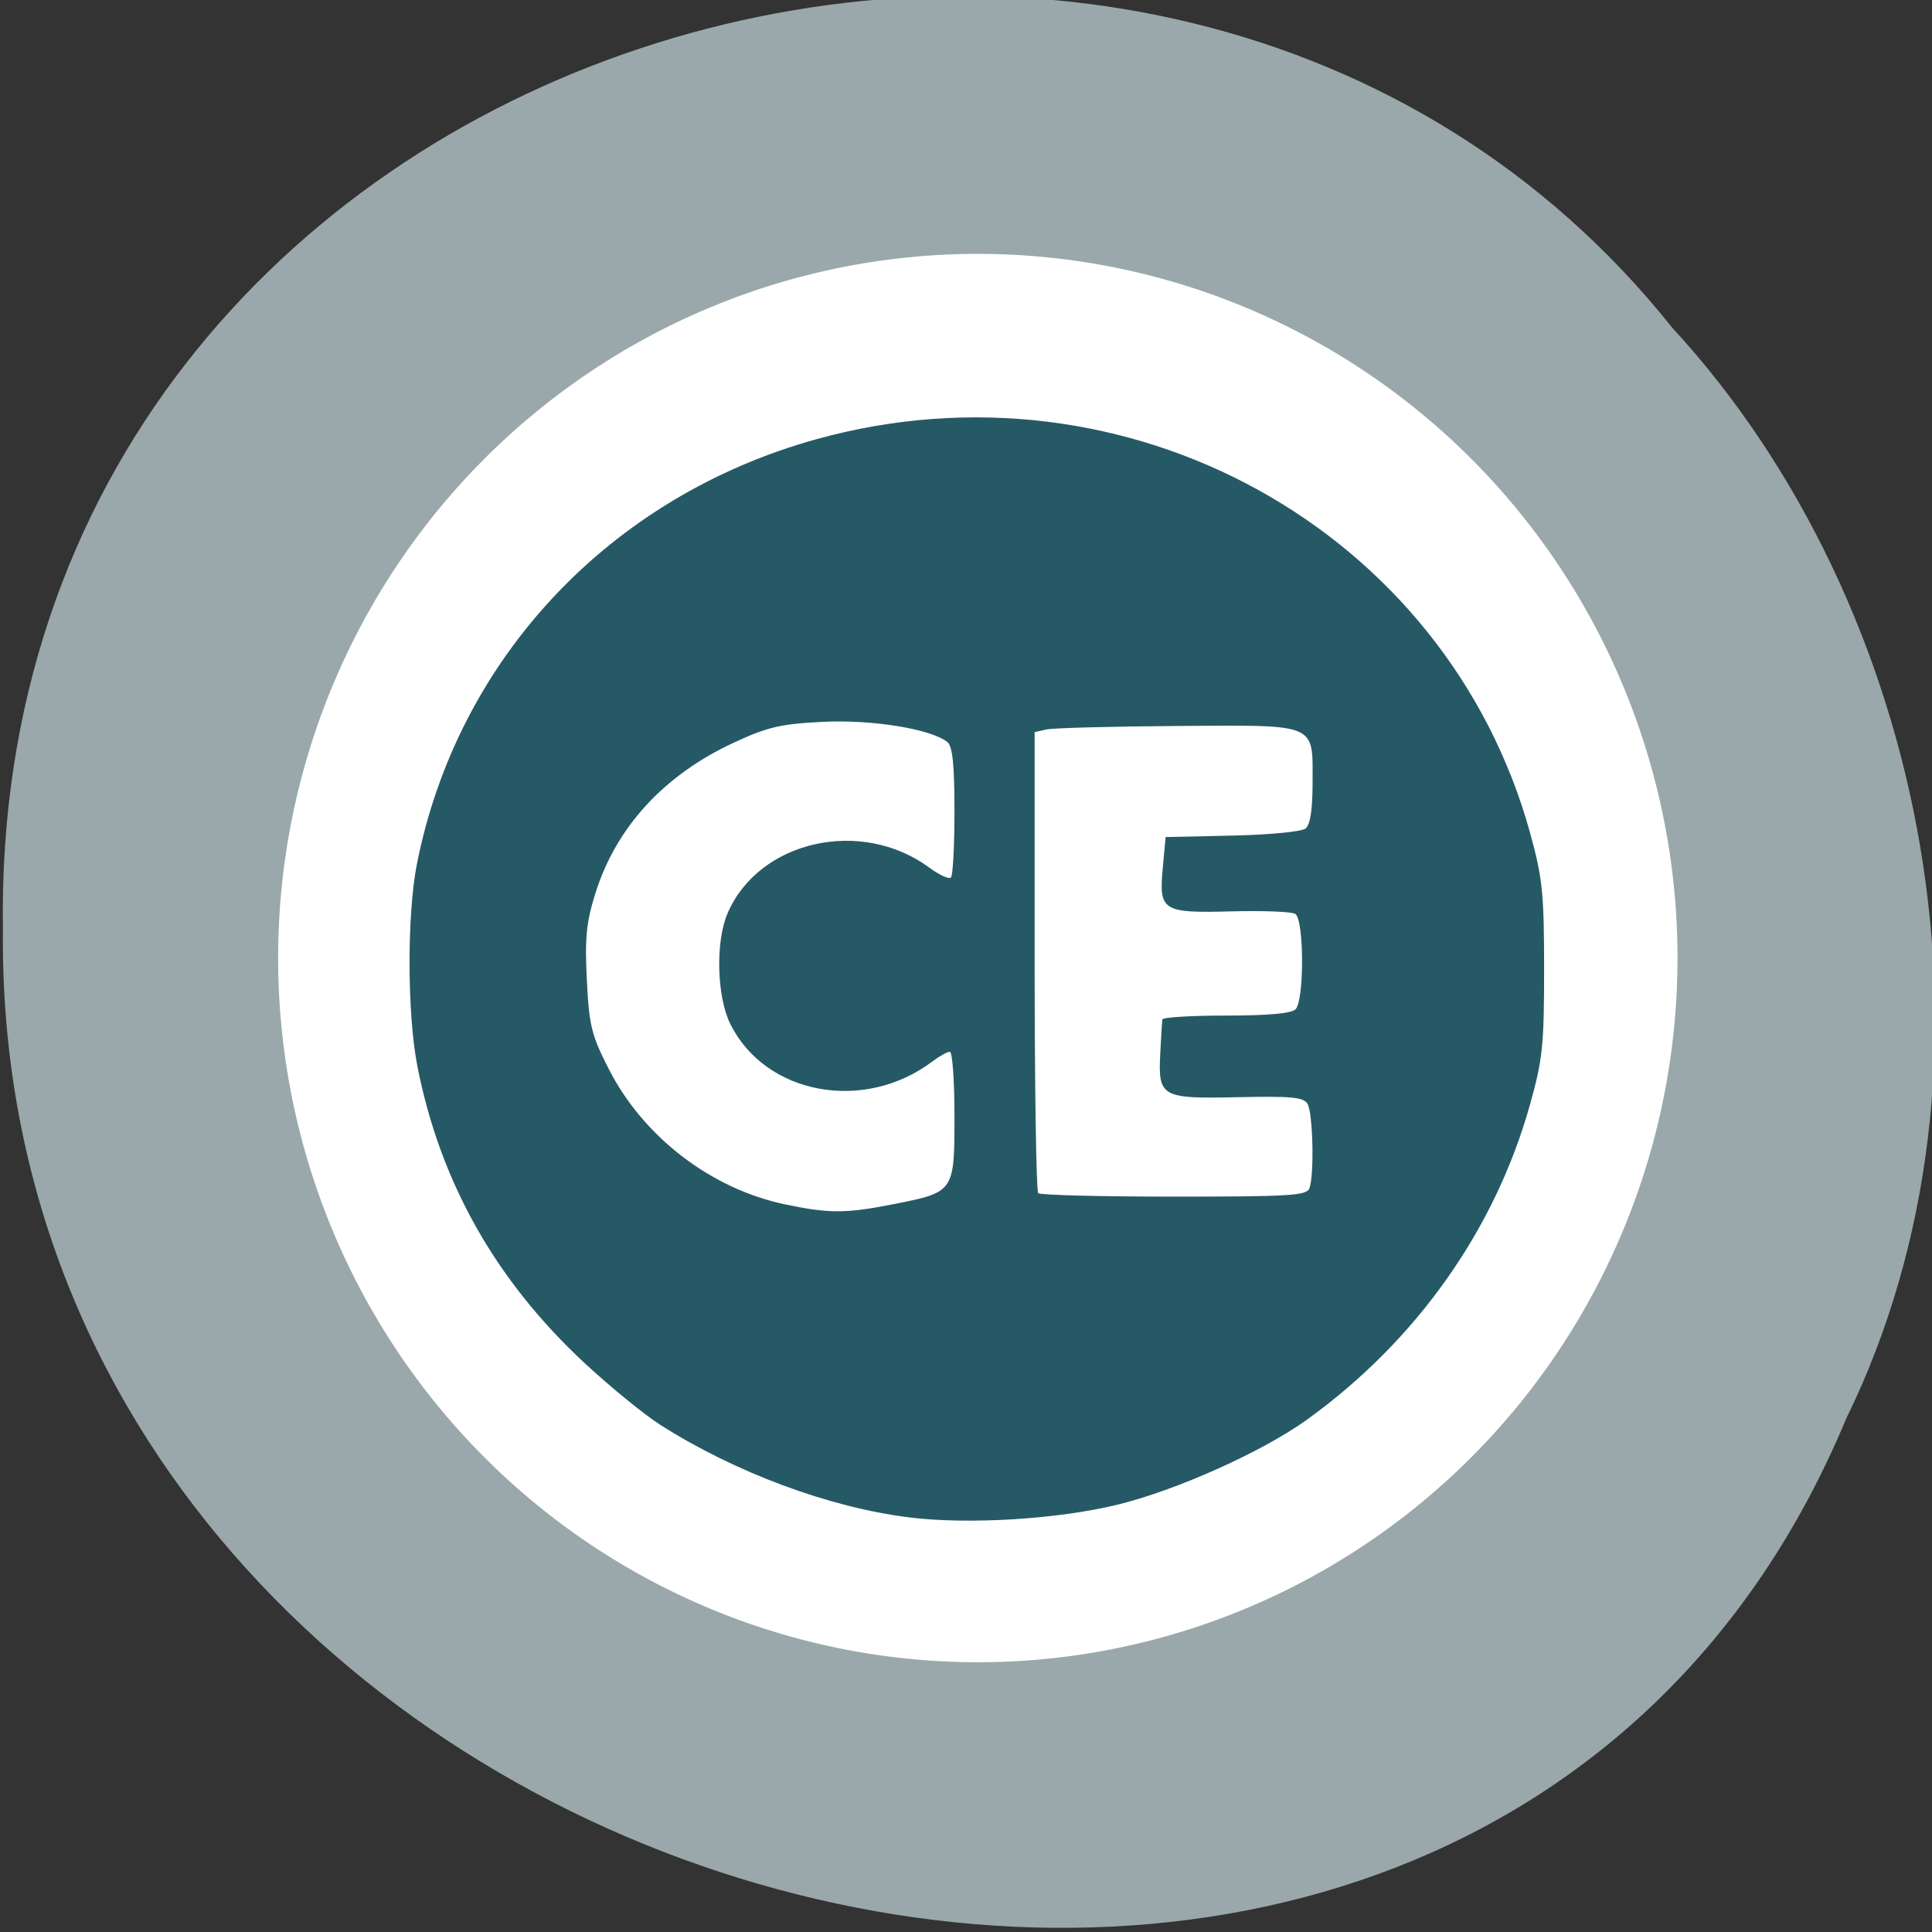 <svg xmlns="http://www.w3.org/2000/svg" viewBox="0 0 256 256"><rect x="0" y="0" width="256" height="256" fill="#333333" stroke="none"/><g color="#000" fill="#9aa8ab"><path d="m -461.56 1509.46 c -102.66 -72.48 -252.13 71.24 -188.42 177.65 55.11 98.31 215.88 55.803 236.4 -48.33 13.01 -47.39 -5.347 -103.13 -47.986 -129.32 z" transform="matrix(0.836 -0.526 -0.488 -0.923 1367.08 1338.5)"/></g><g transform="translate(7.593 6.508)"><path d="m 224.54 133.42 a 80.27 87.86 0 1 1 -160.54 0 80.27 87.86 0 1 1 160.54 0 z" transform="matrix(1.155 0 0 1.062 -44.658 -21.253)" fill="#fff"/><path d="m 112.86 194.55 c -10.547 -1.303 -23.04 -5.945 -32.933 -12.238 -2.142 -1.363 -6.659 -5.05 -10.04 -8.186 -11.835 -11 -19.17 -24.03 -22.18 -39.38 -1.35 -6.89 -1.38 -20.08 -0.06 -26.759 5.383 -27.24 25.58 -48.713 52.945 -56.3 41.15 -11.412 83.47 11.963 94.58 52.24 1.623 5.883 1.836 7.964 1.838 17.966 0.002 10.156 -0.193 12 -1.907 18.09 -4.658 16.533 -15.04 31.17 -29.486 41.6 -5.883 4.245 -17.228 9.343 -25.08 11.272 -7.937 1.949 -19.783 2.677 -27.681 1.701 z m -1.918 -41.525 c 7.922 -1.576 7.938 -1.6 7.938 -11.703 0 -4.655 -0.276 -8.463 -0.613 -8.463 -0.337 0 -1.373 0.573 -2.302 1.274 -9.05 6.831 -22.09 4.436 -26.768 -4.918 -1.82 -3.639 -2.01 -10.944 -0.38 -14.718 4.161 -9.642 17.712 -12.696 26.745 -6.03 1.309 0.967 2.592 1.553 2.849 1.304 0.258 -0.25 0.469 -4.221 0.469 -8.825 0 -6.106 -0.254 -8.575 -0.937 -9.124 -2.173 -1.746 -9.993 -3.01 -16.545 -2.682 -5.563 0.281 -7.254 0.675 -11.686 2.722 -9.282 4.287 -15.654 11.202 -18.406 19.973 -1.213 3.866 -1.417 5.921 -1.14 11.492 0.302 6.07 0.609 7.316 2.911 11.825 4.589 8.988 13.532 15.857 23.325 17.917 5.904 1.242 8.094 1.234 14.54 -0.048 z m 54.96 -2.055 c 0.678 -1.71 0.48 -10.118 -0.265 -11.256 -0.549 -0.839 -2.233 -0.993 -9.127 -0.839 -10.248 0.23 -10.659 -0.001 -10.362 -5.821 0.111 -2.182 0.236 -4.198 0.278 -4.481 0.042 -0.283 3.837 -0.514 8.433 -0.514 5.556 0 8.642 -0.276 9.207 -0.823 1.182 -1.144 1.151 -11.942 -0.035 -12.652 -0.487 -0.291 -4.265 -0.441 -8.395 -0.332 -9.246 0.244 -9.681 -0.031 -9.151 -5.798 l 0.371 -4.048 l 8.808 -0.194 c 5.01 -0.11 9.209 -0.516 9.738 -0.941 0.623 -0.5 0.93 -2.516 0.93 -6.099 0 -7.943 0.807 -7.608 -17.975 -7.483 -8.616 0.057 -16.383 0.263 -17.26 0.457 l -1.594 0.353 v 30.32 c 0 16.676 0.212 30.525 0.472 30.776 0.26 0.251 8.353 0.457 17.984 0.457 15.316 0 17.566 -0.136 17.942 -1.084 z" fill="#265966"/></g></svg>